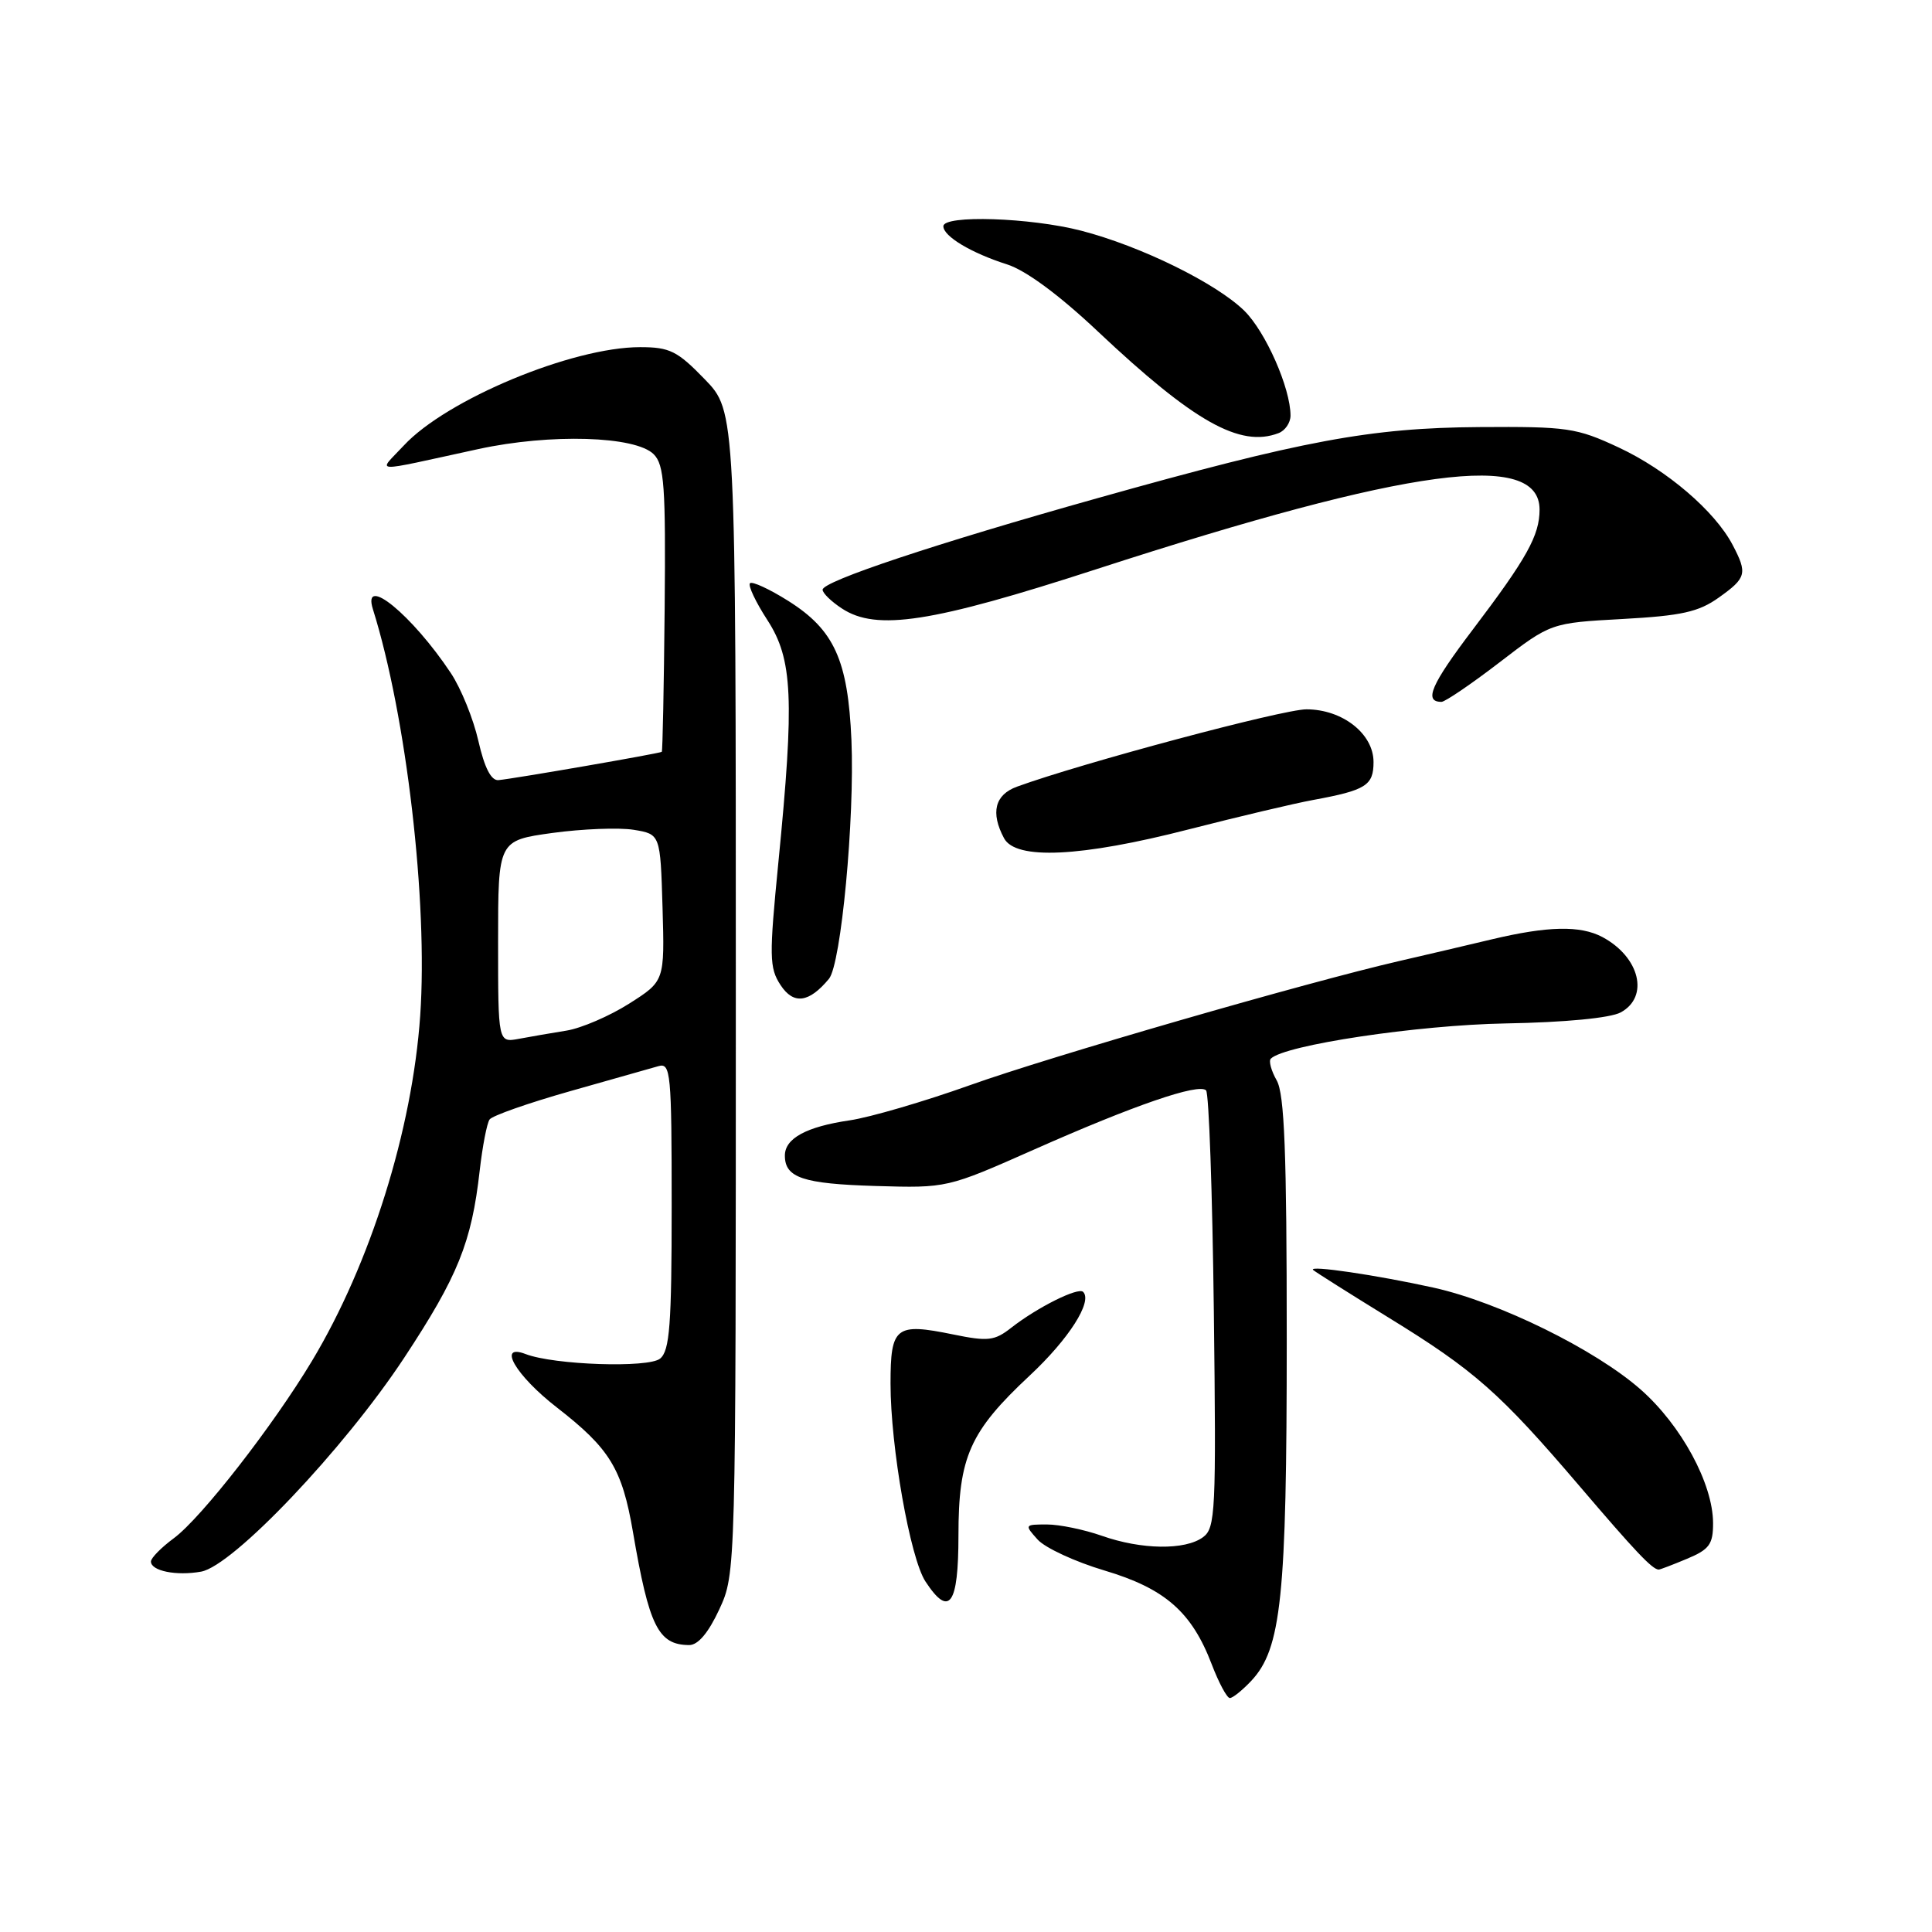 <?xml version="1.0" encoding="UTF-8" standalone="no"?>
<!DOCTYPE svg PUBLIC "-//W3C//DTD SVG 1.1//EN" "http://www.w3.org/Graphics/SVG/1.1/DTD/svg11.dtd" >
<svg xmlns="http://www.w3.org/2000/svg" xmlns:xlink="http://www.w3.org/1999/xlink" version="1.1" viewBox="0 0 256 256">
 <g >
 <path fill="currentColor"
d=" M 165.79 222.73 C 169.79 218.47 170.50 211.65 170.50 177.50 C 170.50 152.70 170.20 144.97 169.17 143.16 C 168.44 141.88 168.09 140.58 168.39 140.28 C 170.19 138.47 187.87 135.82 199.50 135.61 C 207.40 135.47 213.38 134.89 214.75 134.15 C 218.57 132.08 217.28 126.81 212.32 124.16 C 209.39 122.61 205.10 122.70 197.66 124.47 C 194.27 125.28 188.80 126.56 185.50 127.32 C 173.19 130.15 139.12 140.00 128.50 143.80 C 122.45 145.96 115.30 148.05 112.60 148.45 C 106.85 149.29 104.00 150.84 104.00 153.12 C 104.00 156.06 106.40 156.86 116.02 157.15 C 125.50 157.43 125.51 157.42 137.00 152.33 C 150.28 146.44 158.83 143.50 159.81 144.48 C 160.19 144.86 160.65 158.04 160.84 173.78 C 161.16 200.32 161.06 202.48 159.40 203.69 C 157.03 205.43 151.24 205.35 146.00 203.50 C 143.66 202.68 140.39 202.00 138.72 202.00 C 135.75 202.00 135.73 202.04 137.50 204.01 C 138.50 205.11 142.48 206.95 146.35 208.10 C 154.37 210.49 157.91 213.59 160.56 220.53 C 161.50 222.99 162.58 225.00 162.96 225.00 C 163.34 225.00 164.61 223.98 165.79 222.73 Z  M 95.31 213.25 C 97.50 208.50 97.50 208.50 97.50 131.50 C 97.50 54.50 97.50 54.50 93.38 50.25 C 89.75 46.50 88.74 46.00 84.81 46.00 C 75.83 46.00 59.17 52.93 53.50 59.04 C 50.06 62.74 48.76 62.68 63.40 59.50 C 72.95 57.43 84.20 57.77 86.62 60.19 C 88.02 61.59 88.22 64.43 88.07 80.63 C 87.97 90.98 87.80 99.53 87.69 99.62 C 87.46 99.83 68.06 103.19 66.05 103.37 C 65.08 103.46 64.20 101.74 63.39 98.19 C 62.73 95.27 61.09 91.22 59.74 89.19 C 54.62 81.48 47.92 76.00 49.42 80.75 C 53.85 94.87 56.72 119.51 55.68 134.57 C 54.63 149.74 49.09 167.42 41.34 180.33 C 36.17 188.94 26.68 201.12 23.05 203.81 C 21.37 205.05 20.00 206.44 20.00 206.91 C 20.00 208.16 23.37 208.84 26.65 208.25 C 30.88 207.49 45.57 192.02 53.54 179.94 C 60.68 169.11 62.49 164.63 63.56 155.13 C 63.93 151.89 64.52 148.84 64.87 148.34 C 65.21 147.84 70.00 146.16 75.50 144.60 C 81.00 143.04 86.29 141.54 87.25 141.27 C 88.87 140.80 89.00 142.15 89.00 159.76 C 89.00 175.57 88.74 178.97 87.47 180.02 C 85.94 181.29 73.42 180.87 69.65 179.42 C 65.82 177.95 68.34 182.27 73.78 186.49 C 80.81 191.95 82.43 194.60 83.87 203.00 C 86.01 215.52 87.22 217.95 91.31 217.98 C 92.49 217.99 93.86 216.37 95.31 213.25 Z  M 127.00 203.46 C 127.00 193.05 128.50 189.69 136.43 182.28 C 141.62 177.44 144.80 172.46 143.52 171.18 C 142.86 170.53 137.45 173.23 134.00 175.93 C 131.78 177.67 130.92 177.77 126.29 176.82 C 118.67 175.26 118.00 175.78 118.00 183.34 C 118.00 191.72 120.60 206.47 122.63 209.56 C 125.79 214.38 127.00 212.69 127.00 203.46 Z  M 223.53 206.55 C 226.50 205.31 227.00 204.63 226.99 201.80 C 226.97 196.59 222.78 188.86 217.40 184.12 C 211.38 178.82 198.66 172.56 190.00 170.63 C 182.45 168.96 173.27 167.60 174.00 168.28 C 174.28 168.53 178.75 171.36 183.95 174.56 C 195.39 181.59 198.73 184.54 209.30 196.92 C 216.67 205.56 218.92 207.94 219.78 207.98 C 219.94 207.99 221.62 207.35 223.53 206.55 Z  M 109.84 129.70 C 111.45 127.76 113.26 108.48 112.82 98.07 C 112.36 87.48 110.55 83.47 104.46 79.63 C 101.95 78.05 99.67 77.00 99.38 77.28 C 99.09 77.57 100.13 79.77 101.68 82.16 C 105.04 87.34 105.28 92.57 103.14 114.26 C 101.91 126.77 101.93 128.25 103.43 130.53 C 105.15 133.15 107.19 132.89 109.84 129.70 Z  M 157.50 109.90 C 164.10 108.21 171.53 106.45 174.00 106.00 C 181.00 104.71 182.00 104.08 182.00 100.97 C 182.00 97.23 177.89 94.00 173.12 93.99 C 170.04 93.97 143.27 101.13 134.75 104.24 C 131.82 105.31 131.23 107.68 133.04 111.07 C 134.59 113.98 143.22 113.57 157.50 109.90 Z  M 198.69 87.77 C 205.50 82.54 205.50 82.54 215.00 82.02 C 222.81 81.59 225.08 81.09 227.75 79.18 C 231.42 76.57 231.57 75.99 229.58 72.20 C 227.23 67.72 220.86 62.27 214.50 59.30 C 208.89 56.68 207.70 56.51 196.00 56.59 C 181.58 56.69 172.63 58.36 145.42 66.01 C 123.98 72.03 109.00 77.02 109.00 78.14 C 109.00 78.59 110.15 79.71 111.56 80.63 C 116.14 83.64 123.45 82.51 145.34 75.40 C 186.75 61.97 204.00 59.66 204.00 67.52 C 204.00 70.95 202.32 73.97 195.14 83.44 C 189.62 90.72 188.63 93.00 191.00 93.00 C 191.48 93.00 194.94 90.65 198.69 87.77 Z  M 169.42 57.39 C 170.29 57.06 171.00 56.01 171.00 55.07 C 171.00 51.42 167.70 43.95 164.87 41.17 C 161.11 37.50 151.15 32.61 143.27 30.57 C 136.55 28.83 125.00 28.45 125.00 29.98 C 125.00 31.31 128.69 33.52 133.43 35.03 C 135.91 35.81 140.34 39.08 145.44 43.89 C 158.19 55.90 164.32 59.35 169.42 57.39 Z  M 66.00 124.76 C 66.00 111.37 66.00 111.37 73.20 110.37 C 77.16 109.83 82.00 109.64 83.95 109.95 C 87.50 110.53 87.50 110.53 87.79 120.26 C 88.07 130.00 88.07 130.00 83.36 132.99 C 80.77 134.63 77.04 136.24 75.07 136.56 C 73.11 136.87 70.26 137.37 68.75 137.65 C 66.00 138.16 66.00 138.16 66.00 124.76 Z "/>
</g>
</svg>